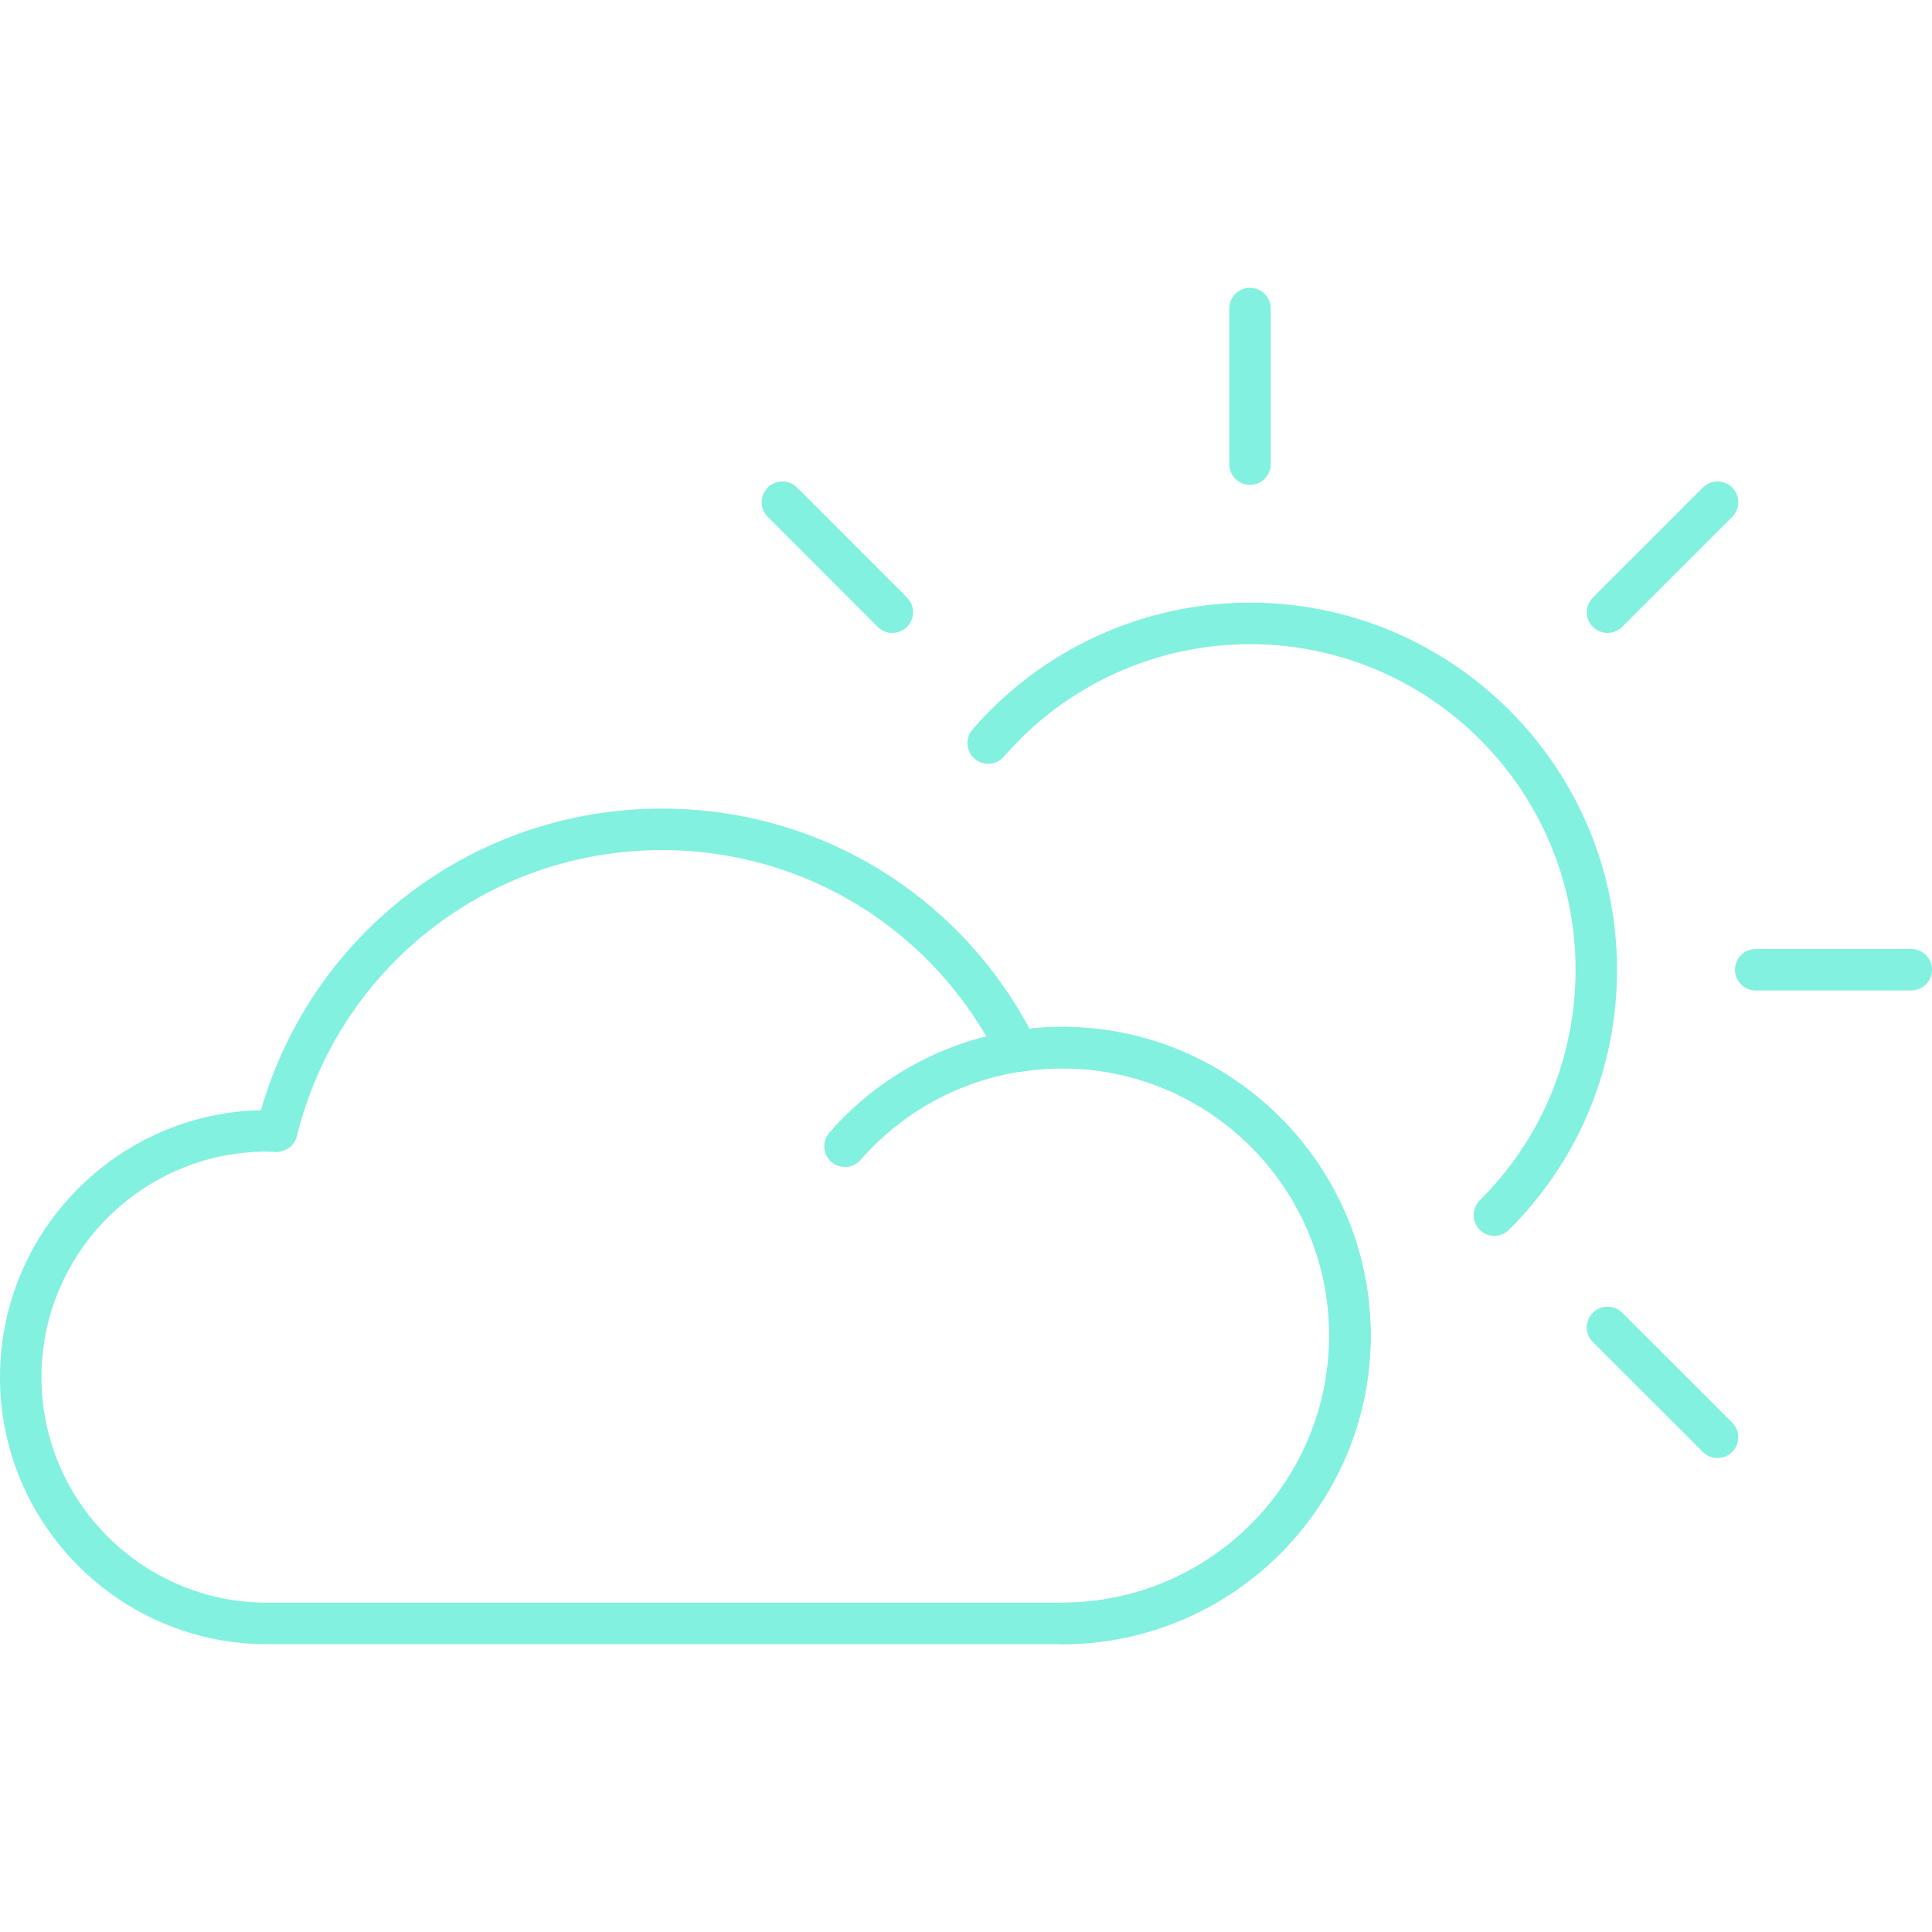 <?xml version="1.0" encoding="iso-8859-1"?>
<!-- Generator: Adobe Illustrator 19.0.0, SVG Export Plug-In . SVG Version: 6.00 Build 0)  -->
<svg xmlns="http://www.w3.org/2000/svg" xmlns:xlink="http://www.w3.org/1999/xlink" version="1.1" id="Capa_1" x="0px" y="0px" viewBox="0 0 46.6 46.6" style="enable-background:new 0 0 46.6 46.6;" xml:space="preserve" width="512px" height="512px">
<g>
	<path d="M25.615,39.658H6.442C2.89,39.658,0,36.769,0,33.217c0-3.502,2.81-6.361,6.294-6.44c1.24-4.303,5.16-7.274,9.67-7.274   c3.738,0,7.104,2.026,8.869,5.311c0.279-0.031,0.534-0.046,0.781-0.046c4.105,0,7.446,3.339,7.446,7.443   C33.061,36.317,29.721,39.658,25.615,39.658z M6.442,27.776c-3,0-5.442,2.441-5.442,5.441c0,3,2.441,5.44,5.442,5.44h19.173   c3.554,0,6.446-2.892,6.446-6.446c0-3.553-2.892-6.443-6.446-6.443c-0.299,0-0.614,0.026-0.991,0.083   c-0.215,0.031-0.426-0.078-0.522-0.273c-1.544-3.129-4.663-5.074-8.138-5.074c-4.184,0-7.804,2.839-8.804,6.904   c-0.056,0.228-0.259,0.369-0.498,0.38L6.442,27.776z" fill="#82f1df"/>
	<path d="M25.615,39.658c-0.276,0-0.5-0.224-0.5-0.5s0.224-0.5,0.5-0.5c3.554,0,6.446-2.892,6.446-6.446   c0-3.553-2.892-6.443-6.446-6.443c-1.863,0-3.633,0.805-4.857,2.208c-0.182,0.208-0.497,0.229-0.706,0.048   c-0.208-0.182-0.229-0.498-0.048-0.706c1.414-1.621,3.459-2.55,5.611-2.55c4.105,0,7.446,3.339,7.446,7.443   C33.061,36.317,29.721,39.658,25.615,39.658z" fill="#82f1df"/>
	<g>
		<path d="M36.044,29.809c-0.128,0-0.256-0.049-0.354-0.147c-0.195-0.196-0.194-0.513,0.001-0.708    c1.491-1.484,2.312-3.46,2.312-5.564c0-4.33-3.522-7.853-7.853-7.853c-2.278,0-4.442,0.989-5.937,2.713    c-0.182,0.208-0.497,0.231-0.706,0.05c-0.208-0.181-0.231-0.497-0.05-0.706c1.685-1.943,4.125-3.058,6.693-3.058    c4.881,0,8.853,3.971,8.853,8.853c0,2.372-0.925,4.6-2.605,6.273C36.299,29.761,36.171,29.809,36.044,29.809z" fill="#82f1df"/>
		<g>
			<path d="M30.15,11.695c-0.276,0-0.5-0.224-0.5-0.5V7.442c0-0.276,0.224-0.5,0.5-0.5s0.5,0.224,0.5,0.5v3.753     C30.65,11.471,30.426,11.695,30.15,11.695z" fill="#82f1df"/>
		</g>
		<g>
			<path d="M46.1,23.89h-3.753c-0.276,0-0.5-0.224-0.5-0.5s0.224-0.5,0.5-0.5H46.1c0.276,0,0.5,0.224,0.5,0.5     S46.376,23.89,46.1,23.89z" fill="#82f1df"/>
		</g>
		<g>
			<path d="M38.774,15.266c-0.128,0-0.256-0.049-0.354-0.146c-0.195-0.195-0.195-0.512,0-0.707l2.654-2.653     c0.195-0.195,0.512-0.195,0.707,0s0.195,0.512,0,0.707l-2.654,2.653C39.03,15.217,38.902,15.266,38.774,15.266z" fill="#82f1df"/>
		</g>
		<g>
			<path d="M41.427,35.168c-0.128,0-0.256-0.049-0.354-0.146L38.42,32.37c-0.195-0.195-0.195-0.512,0-0.707s0.512-0.195,0.707,0     l2.653,2.652c0.195,0.195,0.195,0.512,0,0.707C41.683,35.12,41.555,35.168,41.427,35.168z" fill="#82f1df"/>
			<path d="M21.524,15.266c-0.128,0-0.256-0.049-0.354-0.146l-2.652-2.653c-0.195-0.195-0.195-0.512,0-0.707s0.512-0.195,0.707,0     l2.652,2.653c0.195,0.195,0.195,0.512,0,0.707C21.78,15.217,21.652,15.266,21.524,15.266z" fill="#82f1df"/>
		</g>
	</g>
</g>
<g>
</g>
<g>
</g>
<g>
</g>
<g>
</g>
<g>
</g>
<g>
</g>
<g>
</g>
<g>
</g>
<g>
</g>
<g>
</g>
<g>
</g>
<g>
</g>
<g>
</g>
<g>
</g>
<g>
</g>
</svg>
